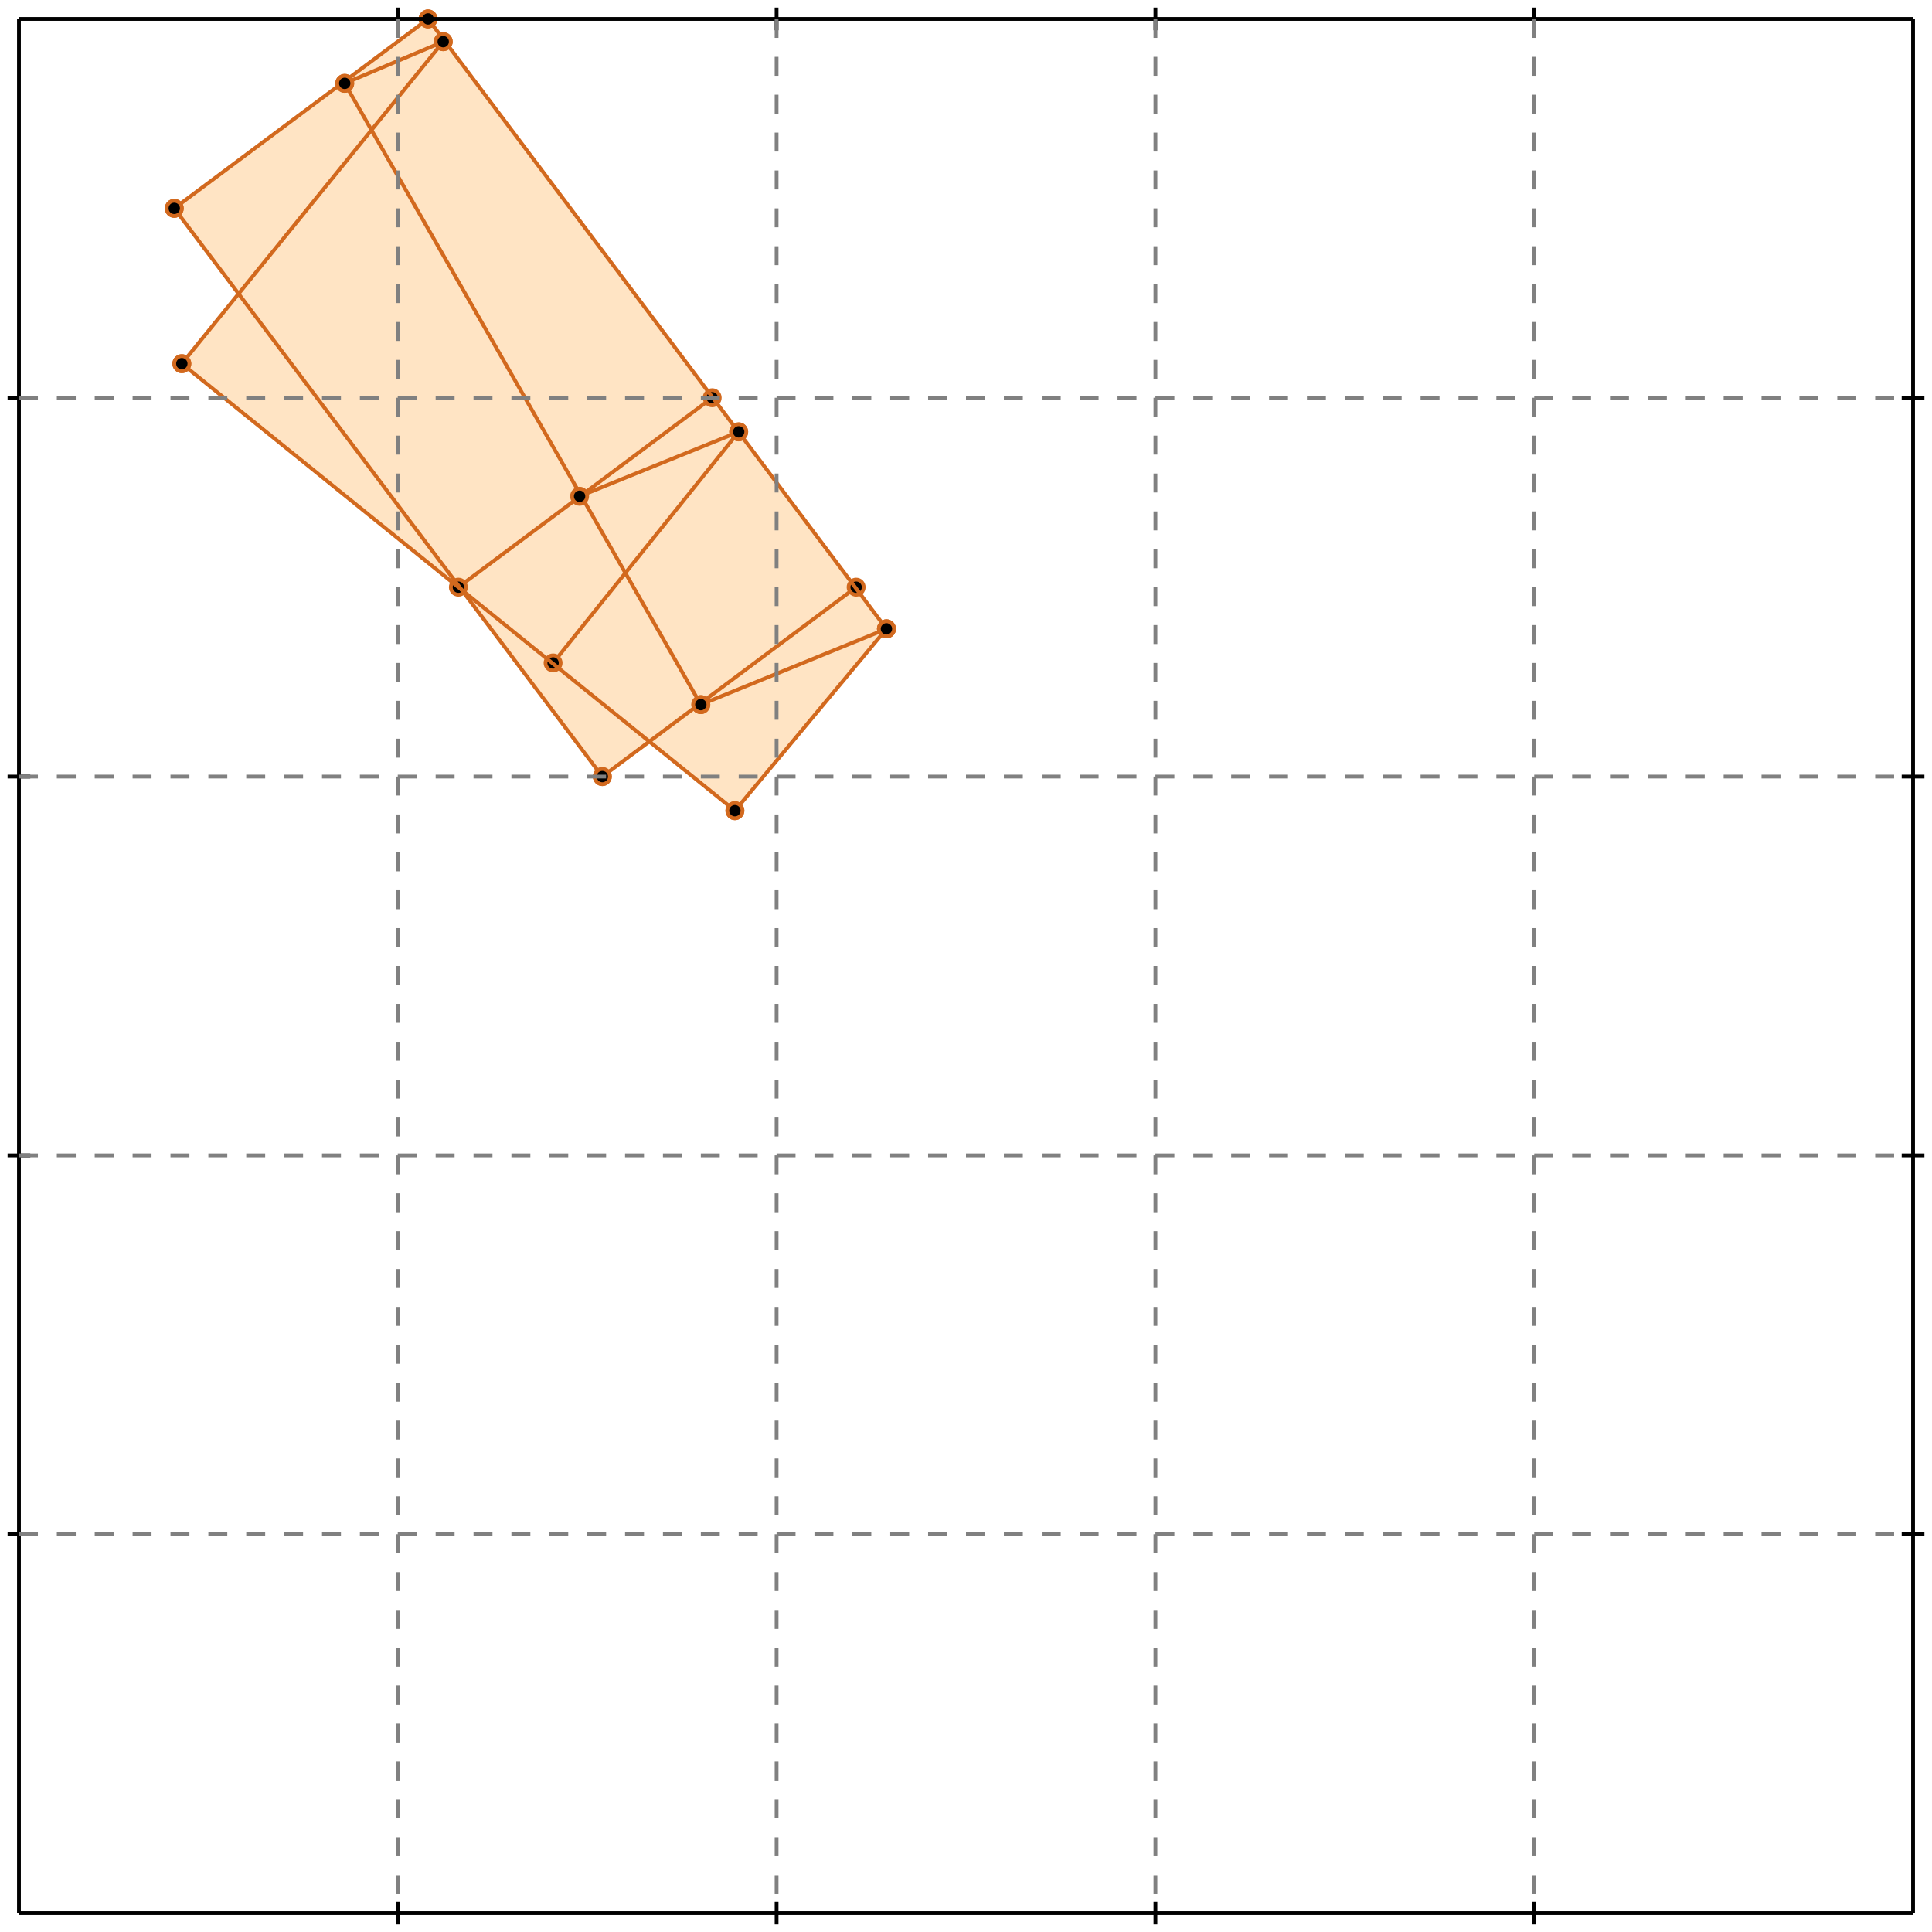 <?xml version="1.0" standalone="no"?>
<!DOCTYPE svg PUBLIC "-//W3C//DTD SVG 1.1//EN" 
  "http://www.w3.org/Graphics/SVG/1.1/DTD/svg11.dtd">
<svg width="510" height="510" version="1.1" id="toplevel"
    xmlns="http://www.w3.org/2000/svg"
    xmlns:xlink="http://www.w3.org/1999/xlink">
  <polygon points="194,214 234,166 113,5 46,55 63,78 48,96 121,155 159,205 172,196"
           fill="bisque"/>
  <g stroke="chocolate" stroke-width="1">
    <line x1="194" y1="214" x2="234" y2="166"/>
    <circle cx="194" cy="214" r="2"/>
    <circle cx="234" cy="166" r="2"/>
  </g>
  <g stroke="chocolate" stroke-width="1">
    <line x1="146" y1="175" x2="195" y2="114"/>
    <circle cx="146" cy="175" r="2"/>
    <circle cx="195" cy="114" r="2"/>
  </g>
  <g stroke="chocolate" stroke-width="1">
    <line x1="159" y1="205" x2="226" y2="155"/>
    <circle cx="159" cy="205" r="2"/>
    <circle cx="226" cy="155" r="2"/>
  </g>
  <g stroke="chocolate" stroke-width="1">
    <line x1="48" y1="96" x2="117" y2="11"/>
    <circle cx="48" cy="96" r="2"/>
    <circle cx="117" cy="11" r="2"/>
  </g>
  <g stroke="chocolate" stroke-width="1">
    <line x1="185" y1="186" x2="91" y2="22"/>
    <circle cx="185" cy="186" r="2"/>
    <circle cx="91" cy="22" r="2"/>
  </g>
  <g stroke="chocolate" stroke-width="1">
    <line x1="121" y1="155" x2="188" y2="105"/>
    <circle cx="121" cy="155" r="2"/>
    <circle cx="188" cy="105" r="2"/>
  </g>
  <g stroke="chocolate" stroke-width="1">
    <line x1="159" y1="205" x2="46" y2="55"/>
    <circle cx="159" cy="205" r="2"/>
    <circle cx="46" cy="55" r="2"/>
  </g>
  <g stroke="chocolate" stroke-width="1">
    <line x1="185" y1="186" x2="234" y2="166"/>
    <circle cx="185" cy="186" r="2"/>
    <circle cx="234" cy="166" r="2"/>
  </g>
  <g stroke="chocolate" stroke-width="1">
    <line x1="234" y1="166" x2="113" y2="5"/>
    <circle cx="234" cy="166" r="2"/>
    <circle cx="113" cy="5" r="2"/>
  </g>
  <g stroke="chocolate" stroke-width="1">
    <line x1="153" y1="131" x2="195" y2="114"/>
    <circle cx="153" cy="131" r="2"/>
    <circle cx="195" cy="114" r="2"/>
  </g>
  <g stroke="chocolate" stroke-width="1">
    <line x1="46" y1="55" x2="113" y2="5"/>
    <circle cx="46" cy="55" r="2"/>
    <circle cx="113" cy="5" r="2"/>
  </g>
  <g stroke="chocolate" stroke-width="1">
    <line x1="194" y1="214" x2="48" y2="96"/>
    <circle cx="194" cy="214" r="2"/>
    <circle cx="48" cy="96" r="2"/>
  </g>
  <g stroke="chocolate" stroke-width="1">
    <line x1="91" y1="22" x2="117" y2="11"/>
    <circle cx="91" cy="22" r="2"/>
    <circle cx="117" cy="11" r="2"/>
  </g>
  <g stroke="black" stroke-width="1">
    <line x1="5" y1="5" x2="505" y2="5"/>
    <line x1="5" y1="5" x2="5" y2="505"/>
    <line x1="505" y1="505" x2="5" y2="505"/>
    <line x1="505" y1="505" x2="505" y2="5"/>
    <line x1="105" y1="2" x2="105" y2="8"/>
    <line x1="2" y1="105" x2="8" y2="105"/>
    <line x1="105" y1="502" x2="105" y2="508"/>
    <line x1="502" y1="105" x2="508" y2="105"/>
    <line x1="205" y1="2" x2="205" y2="8"/>
    <line x1="2" y1="205" x2="8" y2="205"/>
    <line x1="205" y1="502" x2="205" y2="508"/>
    <line x1="502" y1="205" x2="508" y2="205"/>
    <line x1="305" y1="2" x2="305" y2="8"/>
    <line x1="2" y1="305" x2="8" y2="305"/>
    <line x1="305" y1="502" x2="305" y2="508"/>
    <line x1="502" y1="305" x2="508" y2="305"/>
    <line x1="405" y1="2" x2="405" y2="8"/>
    <line x1="2" y1="405" x2="8" y2="405"/>
    <line x1="405" y1="502" x2="405" y2="508"/>
    <line x1="502" y1="405" x2="508" y2="405"/>
  </g>
  <g stroke="gray" stroke-width="1" stroke-dasharray="5,5">
    <line x1="105" y1="5" x2="105" y2="505"/>
    <line x1="5" y1="105" x2="505" y2="105"/>
    <line x1="205" y1="5" x2="205" y2="505"/>
    <line x1="5" y1="205" x2="505" y2="205"/>
    <line x1="305" y1="5" x2="305" y2="505"/>
    <line x1="5" y1="305" x2="505" y2="305"/>
    <line x1="405" y1="5" x2="405" y2="505"/>
    <line x1="5" y1="405" x2="505" y2="405"/>
  </g>
</svg>
